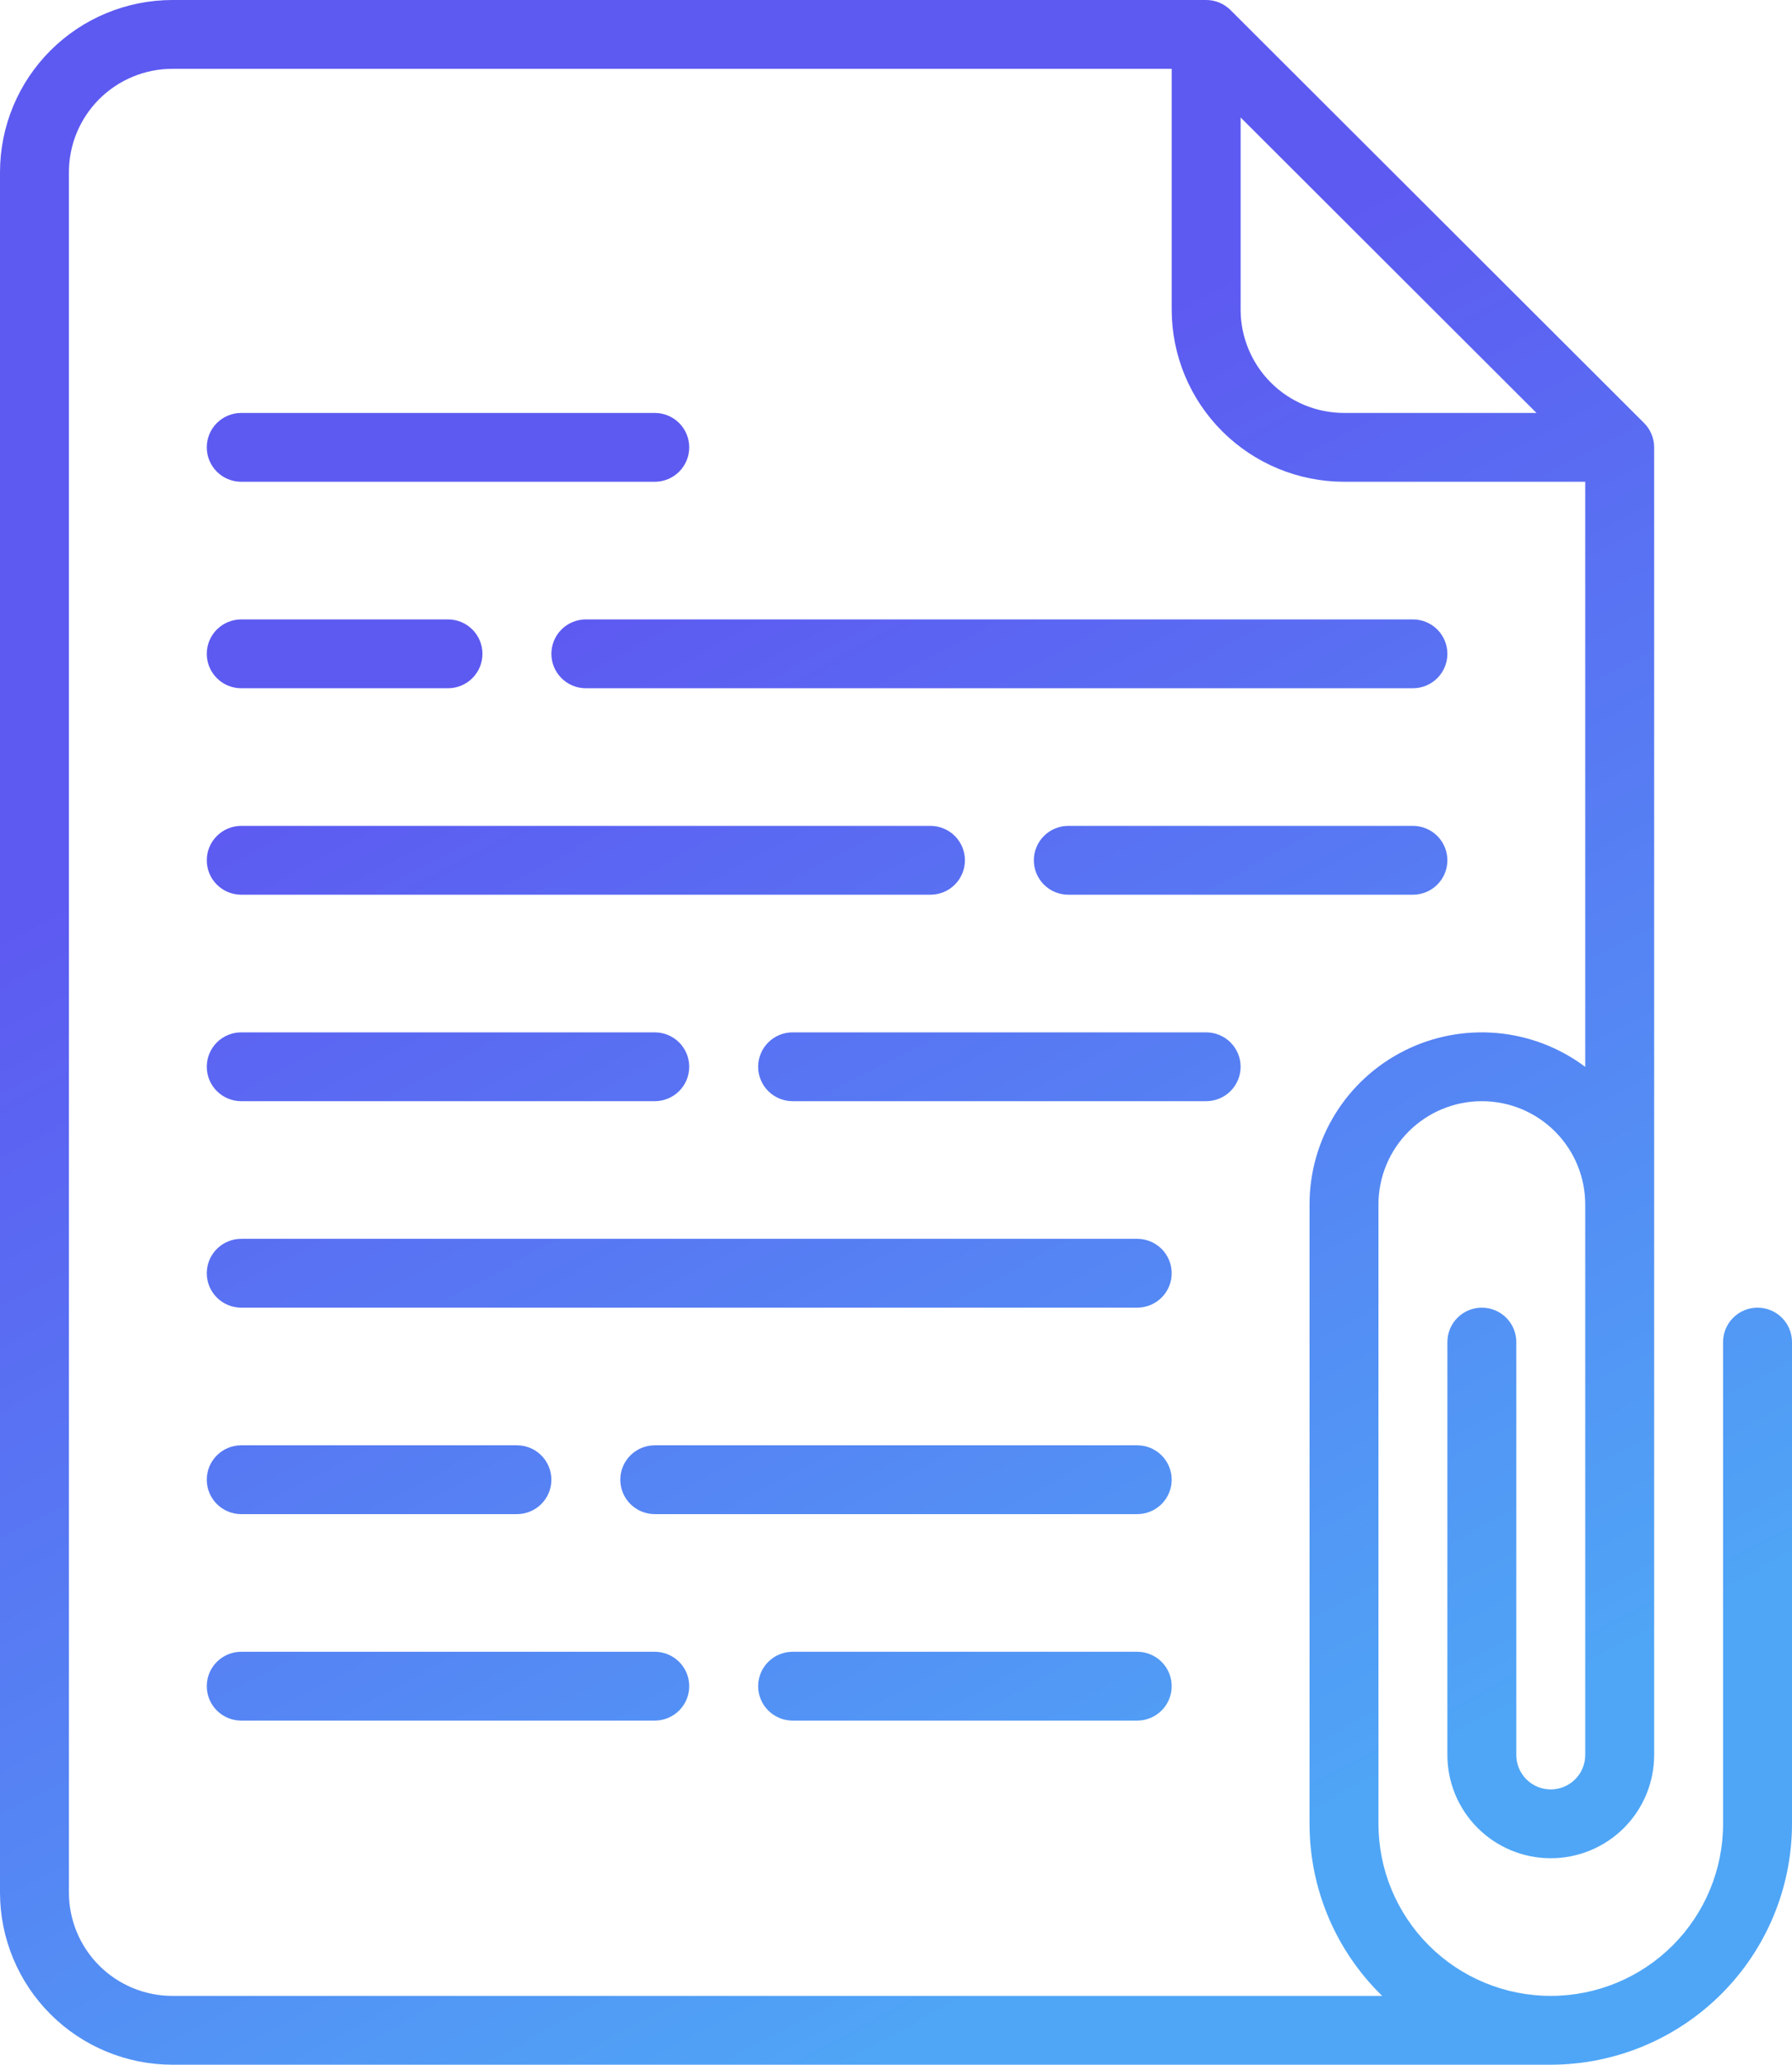 <svg width="41.6" height="47.9" viewBox="0 0 416 479" fill="none" xmlns="http://www.w3.org/2000/svg">
<path d="M336 151.683C336 153.801 335.157 155.831 333.657 157.328C332.157 158.826 330.122 159.667 328 159.667H136C133.878 159.667 131.843 158.826 130.343 157.328C128.843 155.831 128 153.801 128 151.683C128 149.566 128.843 147.535 130.343 146.038C131.843 144.541 133.878 143.7 136 143.7H328C330.122 143.7 332.157 144.541 333.657 146.038C335.157 147.535 336 149.566 336 151.683ZM56 207.567H216C218.122 207.567 220.157 206.726 221.657 205.228C223.157 203.731 224 201.701 224 199.583C224 197.466 223.157 195.435 221.657 193.938C220.157 192.441 218.122 191.6 216 191.6H56C53.878 191.6 51.843 192.441 50.343 193.938C48.843 195.435 48 197.466 48 199.583C48 201.701 48.843 203.731 50.343 205.228C51.843 206.726 53.878 207.567 56 207.567ZM280 239.5H184C181.878 239.5 179.843 240.341 178.343 241.838C176.843 243.335 176 245.366 176 247.483C176 249.601 176.843 251.631 178.343 253.128C179.843 254.626 181.878 255.467 184 255.467H280C282.122 255.467 284.157 254.626 285.657 253.128C287.157 251.631 288 249.601 288 247.483C288 245.366 287.157 243.335 285.657 241.838C284.157 240.341 282.122 239.5 280 239.5ZM264 287.4H56C53.878 287.4 51.843 288.241 50.343 289.738C48.843 291.235 48 293.266 48 295.383C48 297.501 48.843 299.531 50.343 301.028C51.843 302.526 53.878 303.367 56 303.367H264C266.122 303.367 268.157 302.526 269.657 301.028C271.157 299.531 272 297.501 272 295.383C272 293.266 271.157 291.235 269.657 289.738C268.157 288.241 266.122 287.4 264 287.4ZM56 159.667H104C106.122 159.667 108.157 158.826 109.657 157.328C111.157 155.831 112 153.801 112 151.683C112 149.566 111.157 147.535 109.657 146.038C108.157 144.541 106.122 143.7 104 143.7H56C53.878 143.7 51.843 144.541 50.343 146.038C48.843 147.535 48 149.566 48 151.683C48 153.801 48.843 155.831 50.343 157.328C51.843 158.826 53.878 159.667 56 159.667ZM328 191.6H248C245.878 191.6 243.843 192.441 242.343 193.938C240.843 195.435 240 197.466 240 199.583C240 201.701 240.843 203.731 242.343 205.228C243.843 206.726 245.878 207.567 248 207.567H328C330.122 207.567 332.157 206.726 333.657 205.228C335.157 203.731 336 201.701 336 199.583C336 197.466 335.157 195.435 333.657 193.938C332.157 192.441 330.122 191.6 328 191.6ZM56 255.467H152C154.122 255.467 156.157 254.626 157.657 253.128C159.157 251.631 160 249.601 160 247.483C160 245.366 159.157 243.335 157.657 241.838C156.157 240.341 154.122 239.5 152 239.5H56C53.878 239.5 51.843 240.341 50.343 241.838C48.843 243.335 48 245.366 48 247.483C48 249.601 48.843 251.631 50.343 253.128C51.843 254.626 53.878 255.467 56 255.467ZM264 383.2H184C181.878 383.2 179.843 384.041 178.343 385.538C176.843 387.035 176 389.066 176 391.183C176 393.301 176.843 395.331 178.343 396.828C179.843 398.326 181.878 399.167 184 399.167H264C266.122 399.167 268.157 398.326 269.657 396.828C271.157 395.331 272 393.301 272 391.183C272 389.066 271.157 387.035 269.657 385.538C268.157 384.041 266.122 383.2 264 383.2ZM152 383.2H56C53.878 383.2 51.843 384.041 50.343 385.538C48.843 387.035 48 389.066 48 391.183C48 393.301 48.843 395.331 50.343 396.828C51.843 398.326 53.878 399.167 56 399.167H152C154.122 399.167 156.157 398.326 157.657 396.828C159.157 395.331 160 393.301 160 391.183C160 389.066 159.157 387.035 157.657 385.538C156.157 384.041 154.122 383.2 152 383.2ZM56 351.267H120C122.122 351.267 124.157 350.426 125.657 348.928C127.157 347.431 128 345.401 128 343.283C128 341.166 127.157 339.135 125.657 337.638C124.157 336.141 122.122 335.3 120 335.3H56C53.878 335.3 51.843 336.141 50.343 337.638C48.843 339.135 48 341.166 48 343.283C48 345.401 48.843 347.431 50.343 348.928C51.843 350.426 53.878 351.267 56 351.267ZM56 111.767H152C154.122 111.767 156.157 110.926 157.657 109.428C159.157 107.931 160 105.901 160 103.783C160 101.666 159.157 99.635 157.657 98.138C156.157 96.641 154.122 95.8 152 95.8H56C53.878 95.8 51.843 96.641 50.343 98.138C48.843 99.635 48 101.666 48 103.783C48 105.901 48.843 107.931 50.343 109.428C51.843 110.926 53.878 111.767 56 111.767ZM264 335.3H152C149.878 335.3 147.843 336.141 146.343 337.638C144.843 339.135 144 341.166 144 343.283C144 345.401 144.843 347.431 146.343 348.928C147.843 350.426 149.878 351.267 152 351.267H264C266.122 351.267 268.157 350.426 269.657 348.928C271.157 347.431 272 345.401 272 343.283C272 341.166 271.157 339.135 269.657 337.638C268.157 336.141 266.122 335.3 264 335.3ZM352 311.35V407.15C352 409.267 352.843 411.298 354.343 412.795C355.843 414.292 357.878 415.133 360 415.133C362.122 415.133 364.157 414.292 365.657 412.795C367.157 411.298 368 409.267 368 407.15V279.417C368 273.065 365.471 266.973 360.971 262.481C356.47 257.99 350.365 255.467 344 255.467C337.635 255.467 331.53 257.99 327.029 262.481C322.529 266.973 320 273.065 320 279.417V423.117C320 433.703 324.214 443.856 331.716 451.342C339.217 458.828 349.391 463.033 360 463.033C370.609 463.033 380.783 458.828 388.284 451.342C395.786 443.856 400 433.703 400 423.117V311.35C400 309.233 400.843 307.202 402.343 305.705C403.843 304.208 405.878 303.367 408 303.367C410.122 303.367 412.157 304.208 413.657 305.705C415.157 307.202 416 309.233 416 311.35V423.117C415.983 437.933 410.078 452.137 399.579 462.613C389.081 473.09 374.847 478.983 360 479H40C29.395 478.988 19.228 474.779 11.729 467.296C4.23 459.812 0.012 449.666 0 439.083V39.917C0.012 29.334 4.23 19.188 11.729 11.704C19.228 4.221 29.395 0.012 40 5.30019e-09H280C281.051 -3.81957e-05 282.091 0.206 283.062 0.608C284.032 1.009 284.914 1.597 285.657 2.338L381.657 98.138C382.4 98.879 382.989 99.76 383.391 100.728C383.793 101.697 384 102.735 384 103.783V407.15C384 413.502 381.471 419.594 376.971 424.085C372.47 428.577 366.365 431.1 360 431.1C353.635 431.1 347.53 428.577 343.029 424.085C338.529 419.594 336 413.502 336 407.15V311.35C336 309.233 336.843 307.202 338.343 305.705C339.843 304.208 341.878 303.367 344 303.367C346.122 303.367 348.157 304.208 349.657 305.705C351.157 307.202 352 309.233 352 311.35ZM288 71.85C288.007 78.2 290.538 84.287 295.037 88.777C299.537 93.267 305.637 95.793 312 95.8H356.687L288 27.256V71.85ZM368 247.505V111.767H312C301.395 111.755 291.228 107.545 283.729 100.062C276.23 92.579 272.012 82.433 272 71.85V15.967H40C33.637 15.974 27.537 18.5 23.038 22.99C18.538 27.48 16.007 33.567 16 39.917V439.083C16.007 445.433 18.538 451.52 23.038 456.01C27.537 460.5 33.637 463.026 40 463.033H320.862C315.523 457.841 311.28 451.633 308.383 444.778C305.487 437.922 303.997 430.557 304 423.117V279.417C303.996 272.002 306.062 264.733 309.968 258.425C313.873 252.118 319.463 247.021 326.109 243.707C332.756 240.393 340.196 238.993 347.596 239.664C354.995 240.335 362.061 243.05 368 247.505Z" fill="url(#paint0_linear)"/>
<defs>
<linearGradient id="paint0_linear" x1="208" y1="479" x2="52" y2="189" gradientUnits="userSpaceOnUse">
<stop stop-color="#4FA6F6"/>
<stop offset="1" stop-color="#5d5af1"/>
</linearGradient>
</defs>
</svg>
